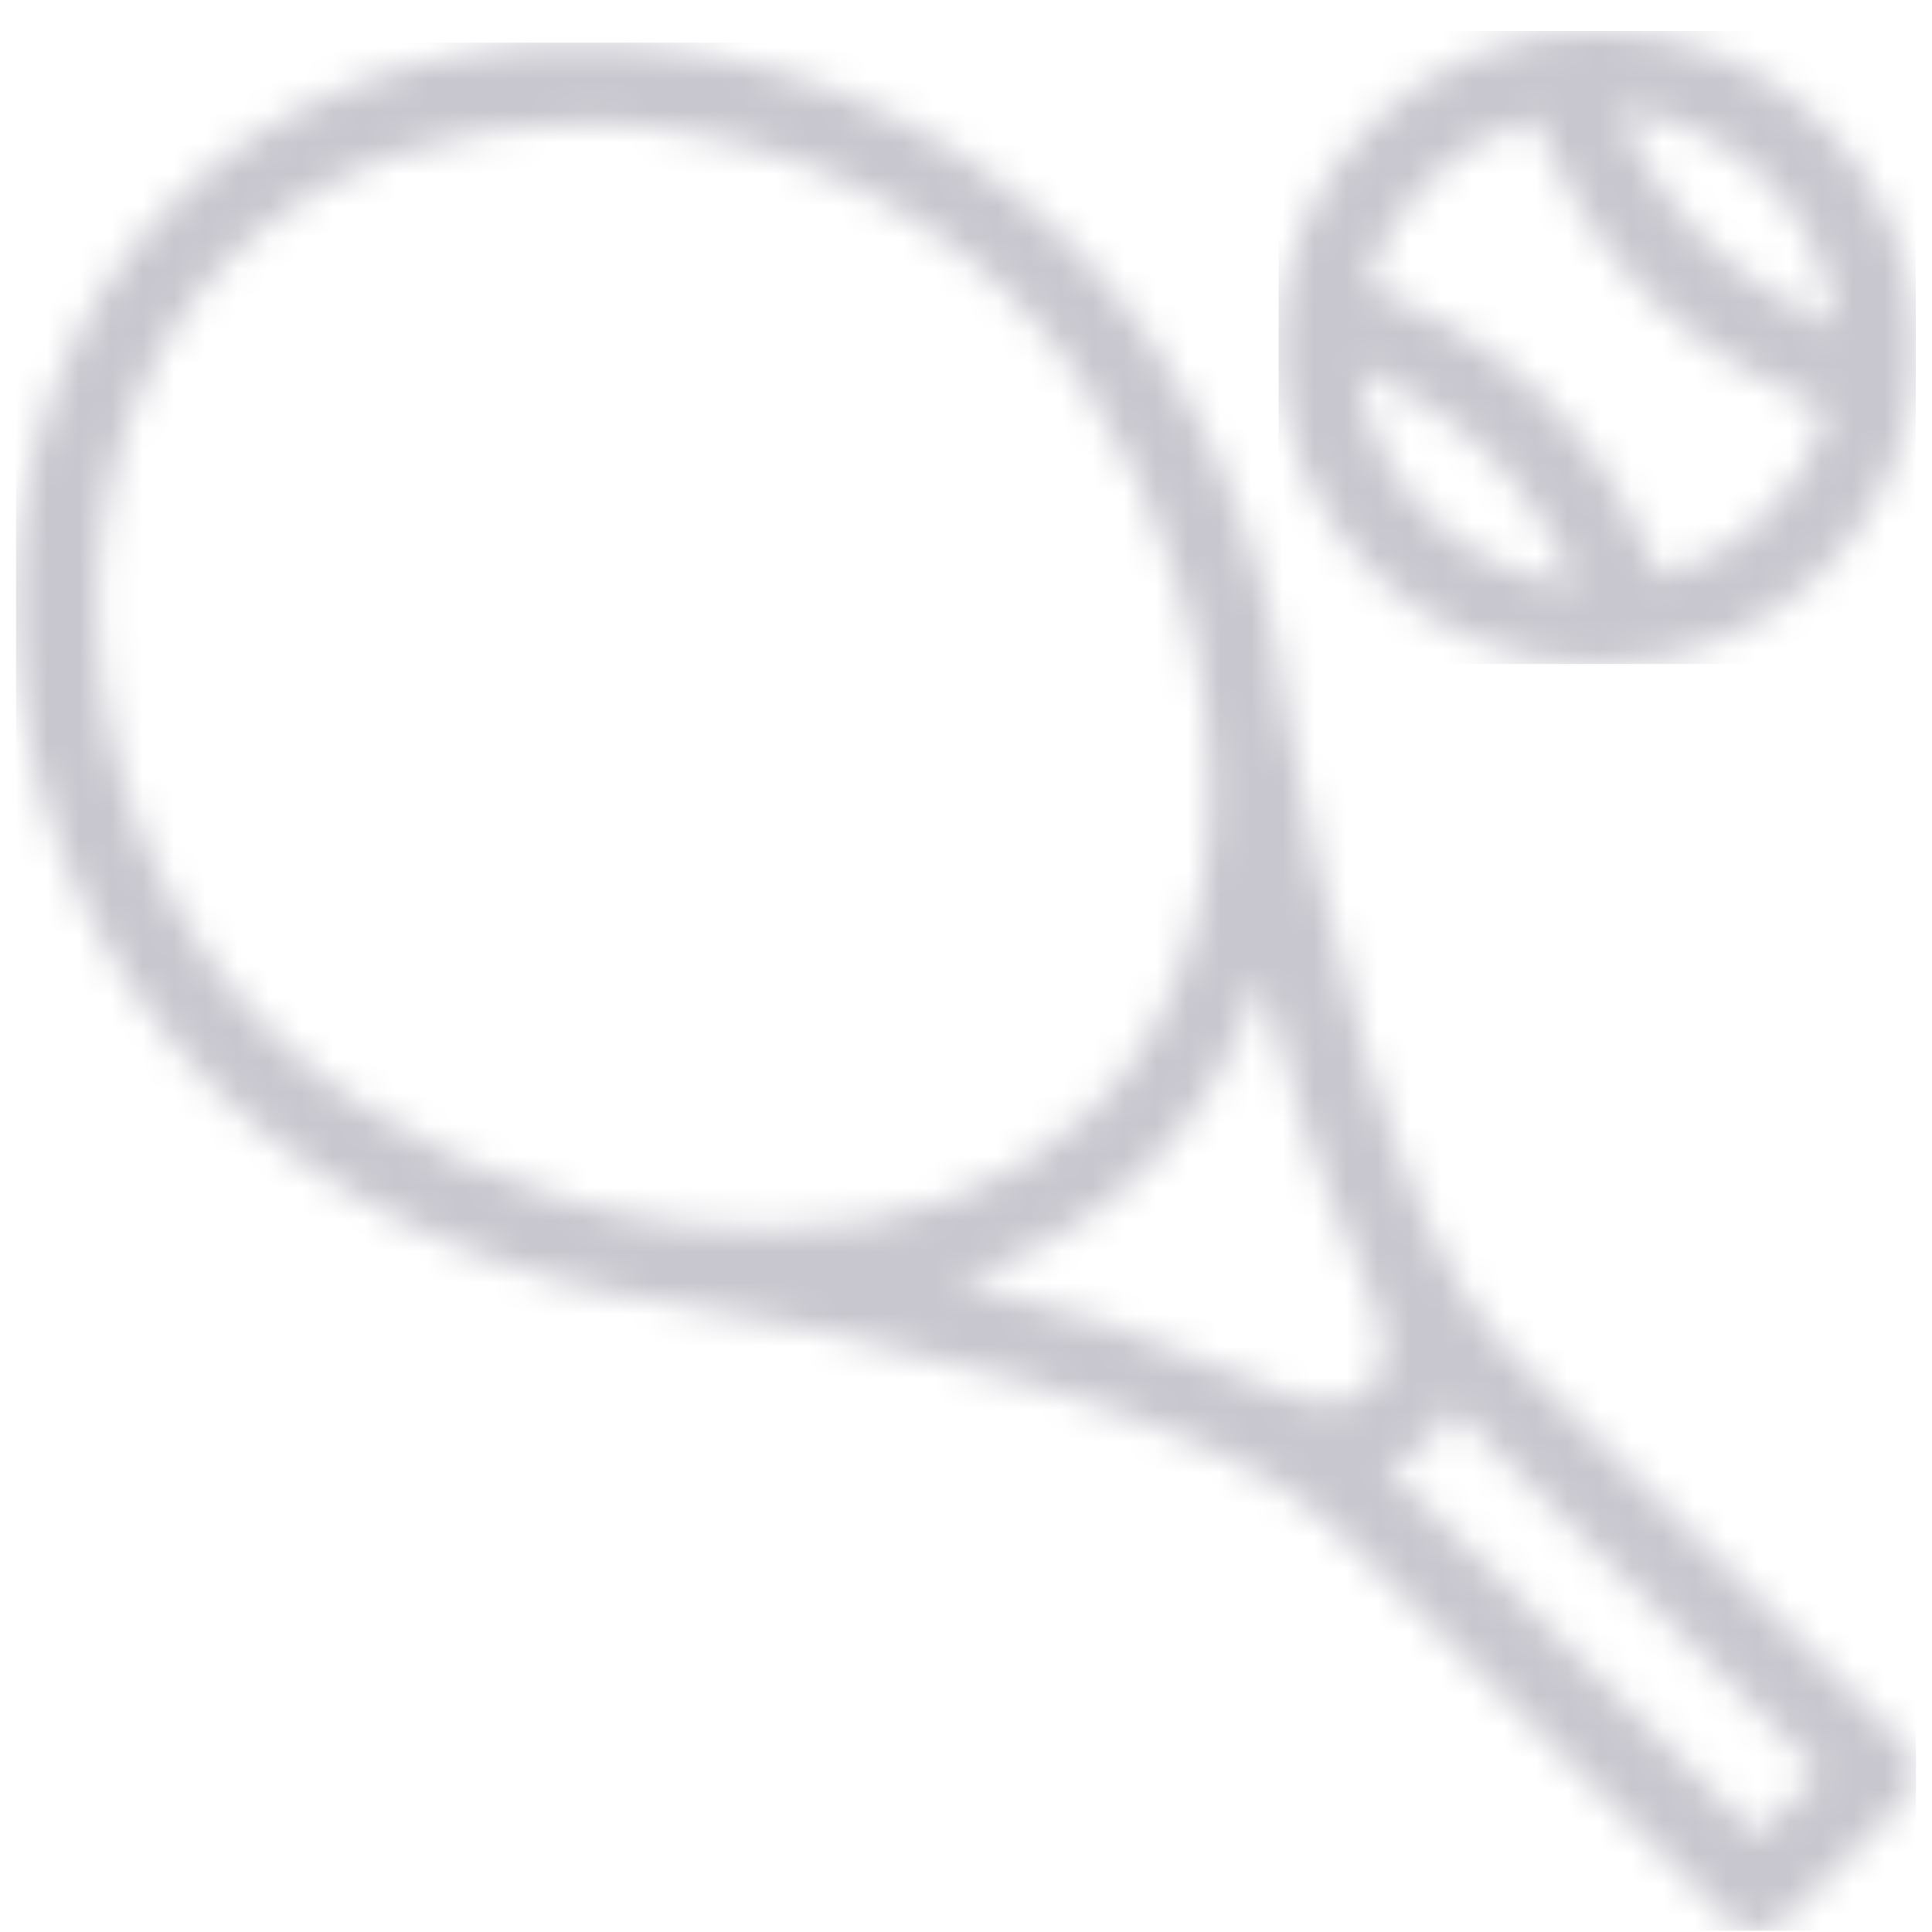 <svg width="61" height="61" viewBox="0 0 61 61" fill="none" xmlns="http://www.w3.org/2000/svg">
<g clip-path="url(#clip0_26_42)">
<mask id="mask0_26_42" style="mask-type:luminance" maskUnits="userSpaceOnUse" x="0" y="1" width="61" height="60">
<path d="M43.841 46.396C44.26 46.209 44.659 45.959 45.036 45.594C45.403 45.229 45.644 44.823 45.833 44.406L57.46 55.96L55.468 57.94L43.841 46.396ZM39.752 43.646C39.626 43.573 39.49 43.531 39.343 43.5C36.607 42.229 33.294 41.218 30.201 40.437C32.445 39.718 34.51 38.551 36.219 36.853C37.928 35.154 39.092 33.092 39.826 30.852C40.612 33.935 41.639 37.249 42.929 39.978C42.96 40.103 42.992 40.239 43.055 40.353C43.065 40.374 44.397 42.687 43.243 43.833C42.897 44.177 42.447 44.291 41.985 44.291C40.916 44.291 39.784 43.656 39.752 43.646ZM21.657 38.655C16.677 38.051 11.781 35.78 8.562 32.581C1.79 25.851 1.192 14.182 7.304 8.108C10.146 5.285 14.192 3.899 18.396 3.899C23.25 3.899 28.304 5.743 31.942 9.358C35.16 12.557 37.446 17.422 38.054 22.371C38.693 27.632 37.425 32.144 34.458 35.082C31.994 37.52 28.451 38.811 24.278 38.811C23.429 38.811 22.548 38.759 21.657 38.655ZM5.522 6.337C-1.649 13.463 -1.062 26.549 6.78 34.352C10.47 38.02 15.922 40.51 21.405 41.166C26.951 42.072 38.421 44.562 41.996 48.105L54.566 60.607C54.807 60.846 55.132 60.971 55.457 60.971C55.782 60.971 56.097 60.846 56.348 60.607L60.123 56.856C60.615 56.367 60.615 55.575 60.123 55.085L47.552 42.593C44.03 39.093 41.545 27.903 40.601 22.329C39.983 16.818 37.446 11.317 33.714 7.608C29.551 3.472 23.89 1.367 18.417 1.367C13.584 1.347 8.898 2.993 5.522 6.337Z" fill="white"/>
</mask>
<g mask="url(#mask0_26_42)">
<path d="M60.615 1.347H-1.649V60.961H60.615V1.347Z" fill="url(#paint0_linear_26_42)"/>
</g>
<mask id="mask1_26_42" style="mask-type:luminance" maskUnits="userSpaceOnUse" x="40" y="0" width="21" height="21">
<path d="M42.918 11.609C44.124 12.182 45.759 13.099 47.028 14.359C48.286 15.61 49.209 17.235 49.785 18.444C46.137 18.131 43.222 15.235 42.918 11.609ZM48.8 12.588C46.965 10.765 44.554 9.567 43.159 8.983C43.862 6.452 45.875 4.462 48.422 3.753C49.02 5.139 50.215 7.535 52.06 9.359C53.895 11.182 56.306 12.38 57.701 12.974C56.998 15.505 54.996 17.495 52.448 18.204C51.84 16.808 50.645 14.412 48.8 12.588ZM53.832 7.587C52.574 6.337 51.651 4.712 51.075 3.503C54.723 3.816 57.638 6.702 57.942 10.338C56.736 9.765 55.101 8.848 53.832 7.587ZM40.371 10.973C40.371 16.485 44.879 20.975 50.435 20.975C55.981 20.975 60.5 16.495 60.5 10.973C60.5 5.462 55.992 0.972 50.435 0.972C44.879 0.972 40.371 5.462 40.371 10.973Z" fill="white"/>
</mask>
<g mask="url(#mask1_26_42)">
<path d="M60.489 0.972H40.371V20.965H60.489V0.972Z" fill="url(#paint1_linear_26_42)"/>
</g>
</g>
<defs>
<linearGradient id="paint0_linear_26_42" x1="29.533" y1="-59.558" x2="29.533" y2="1057.58" gradientUnits="userSpaceOnUse">
<stop stop-color="#C8C7CF"/>
<stop offset="1" stop-color="#CACBD3"/>
</linearGradient>
<linearGradient id="paint1_linear_26_42" x1="50.443" y1="-59.558" x2="50.443" y2="1057.58" gradientUnits="userSpaceOnUse">
<stop stop-color="#C8C7CF"/>
<stop offset="1" stop-color="#CACBD3"/>
</linearGradient>
<clipPath id="clip0_26_42">
<rect width="60" height="60" fill="white" transform="translate(0.5 0.972)"/>
</clipPath>
</defs>
</svg>
